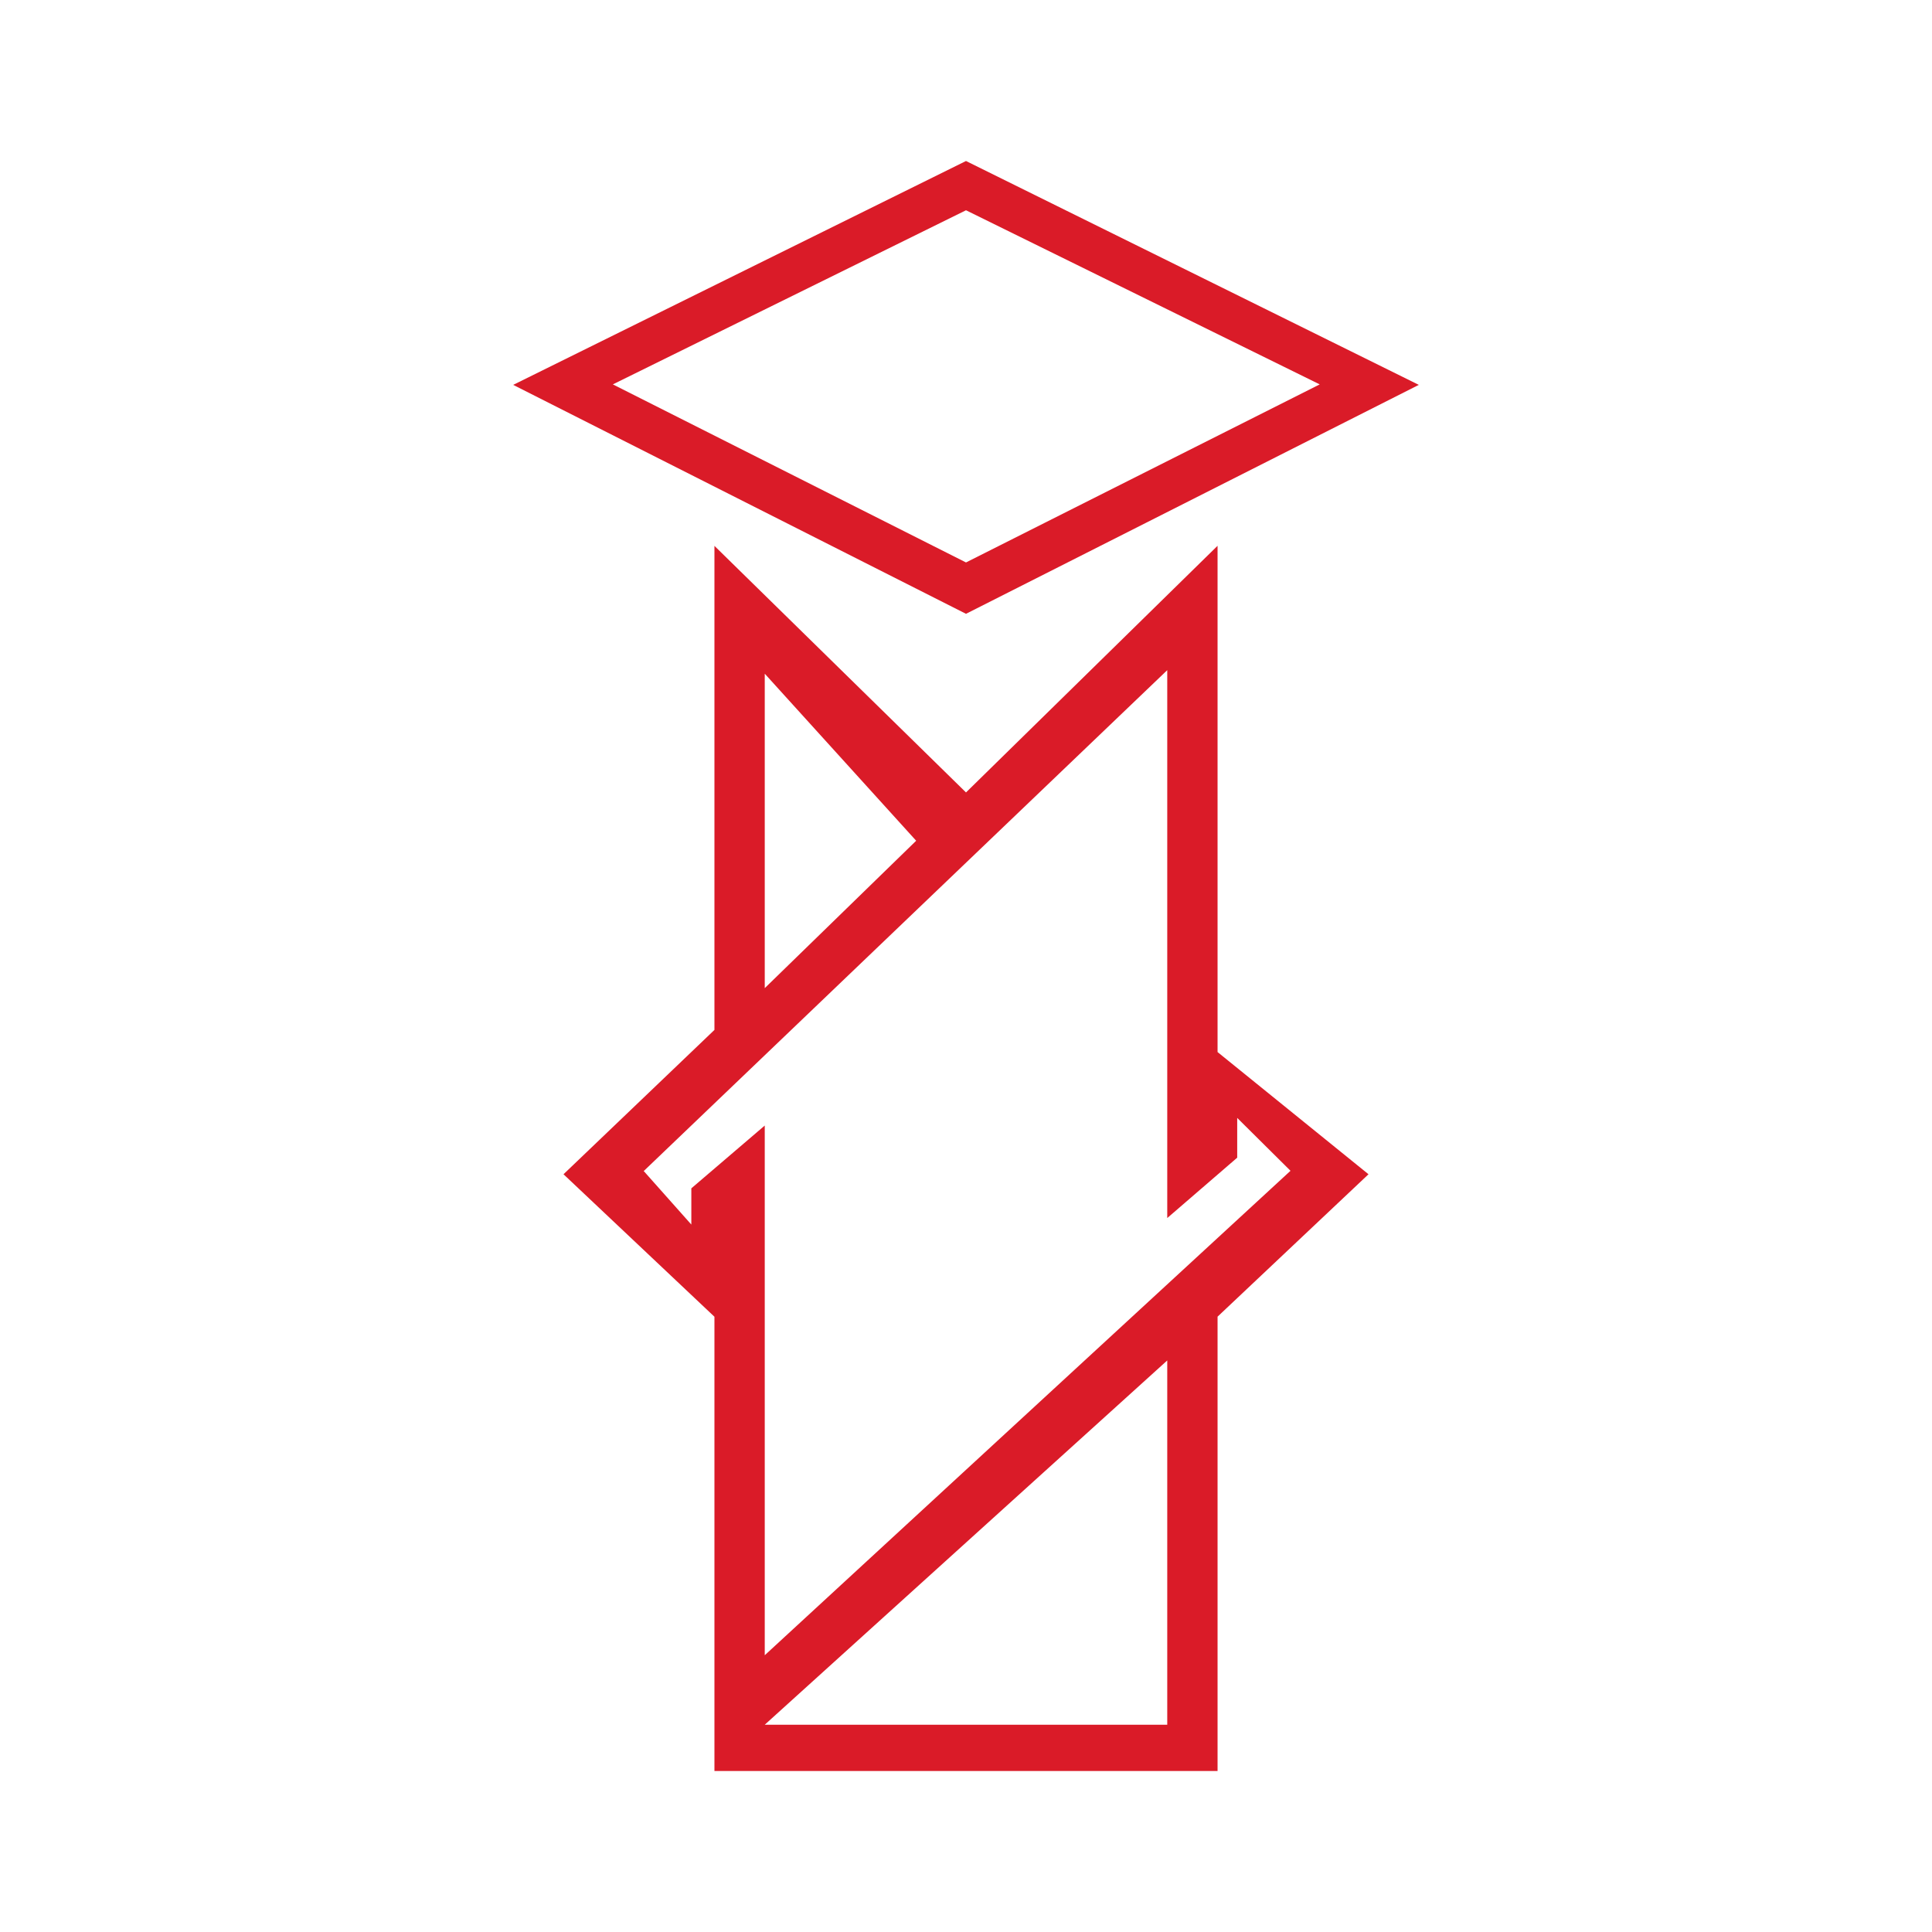 <svg xmlns="http://www.w3.org/2000/svg" xmlns:xlink="http://www.w3.org/1999/xlink" width="24" height="24" viewBox="0 0 24 24"><path fill="#DA1B28" fill-rule="evenodd" d="M12 2L6.375 4.781L12 7.625l5.625-2.844zM8.875 6.781v6.013L7 14.587l1.875 1.77V22h6.25v-5.644L17 14.587l-1.875-1.518V6.78L12 9.844zM14.5 16.9v4.525h-5zm0-8.575L8 14.544h-.006l.594.668v-.45l.912-.78v6.58l6.531-6.018l-.662-.657v.494l-.869.75zm-5 .044v3.906l1.881-1.831zM12 2.612L7.613 4.775L12 6.987l4.394-2.212z" clip-rule="evenodd"/></svg>